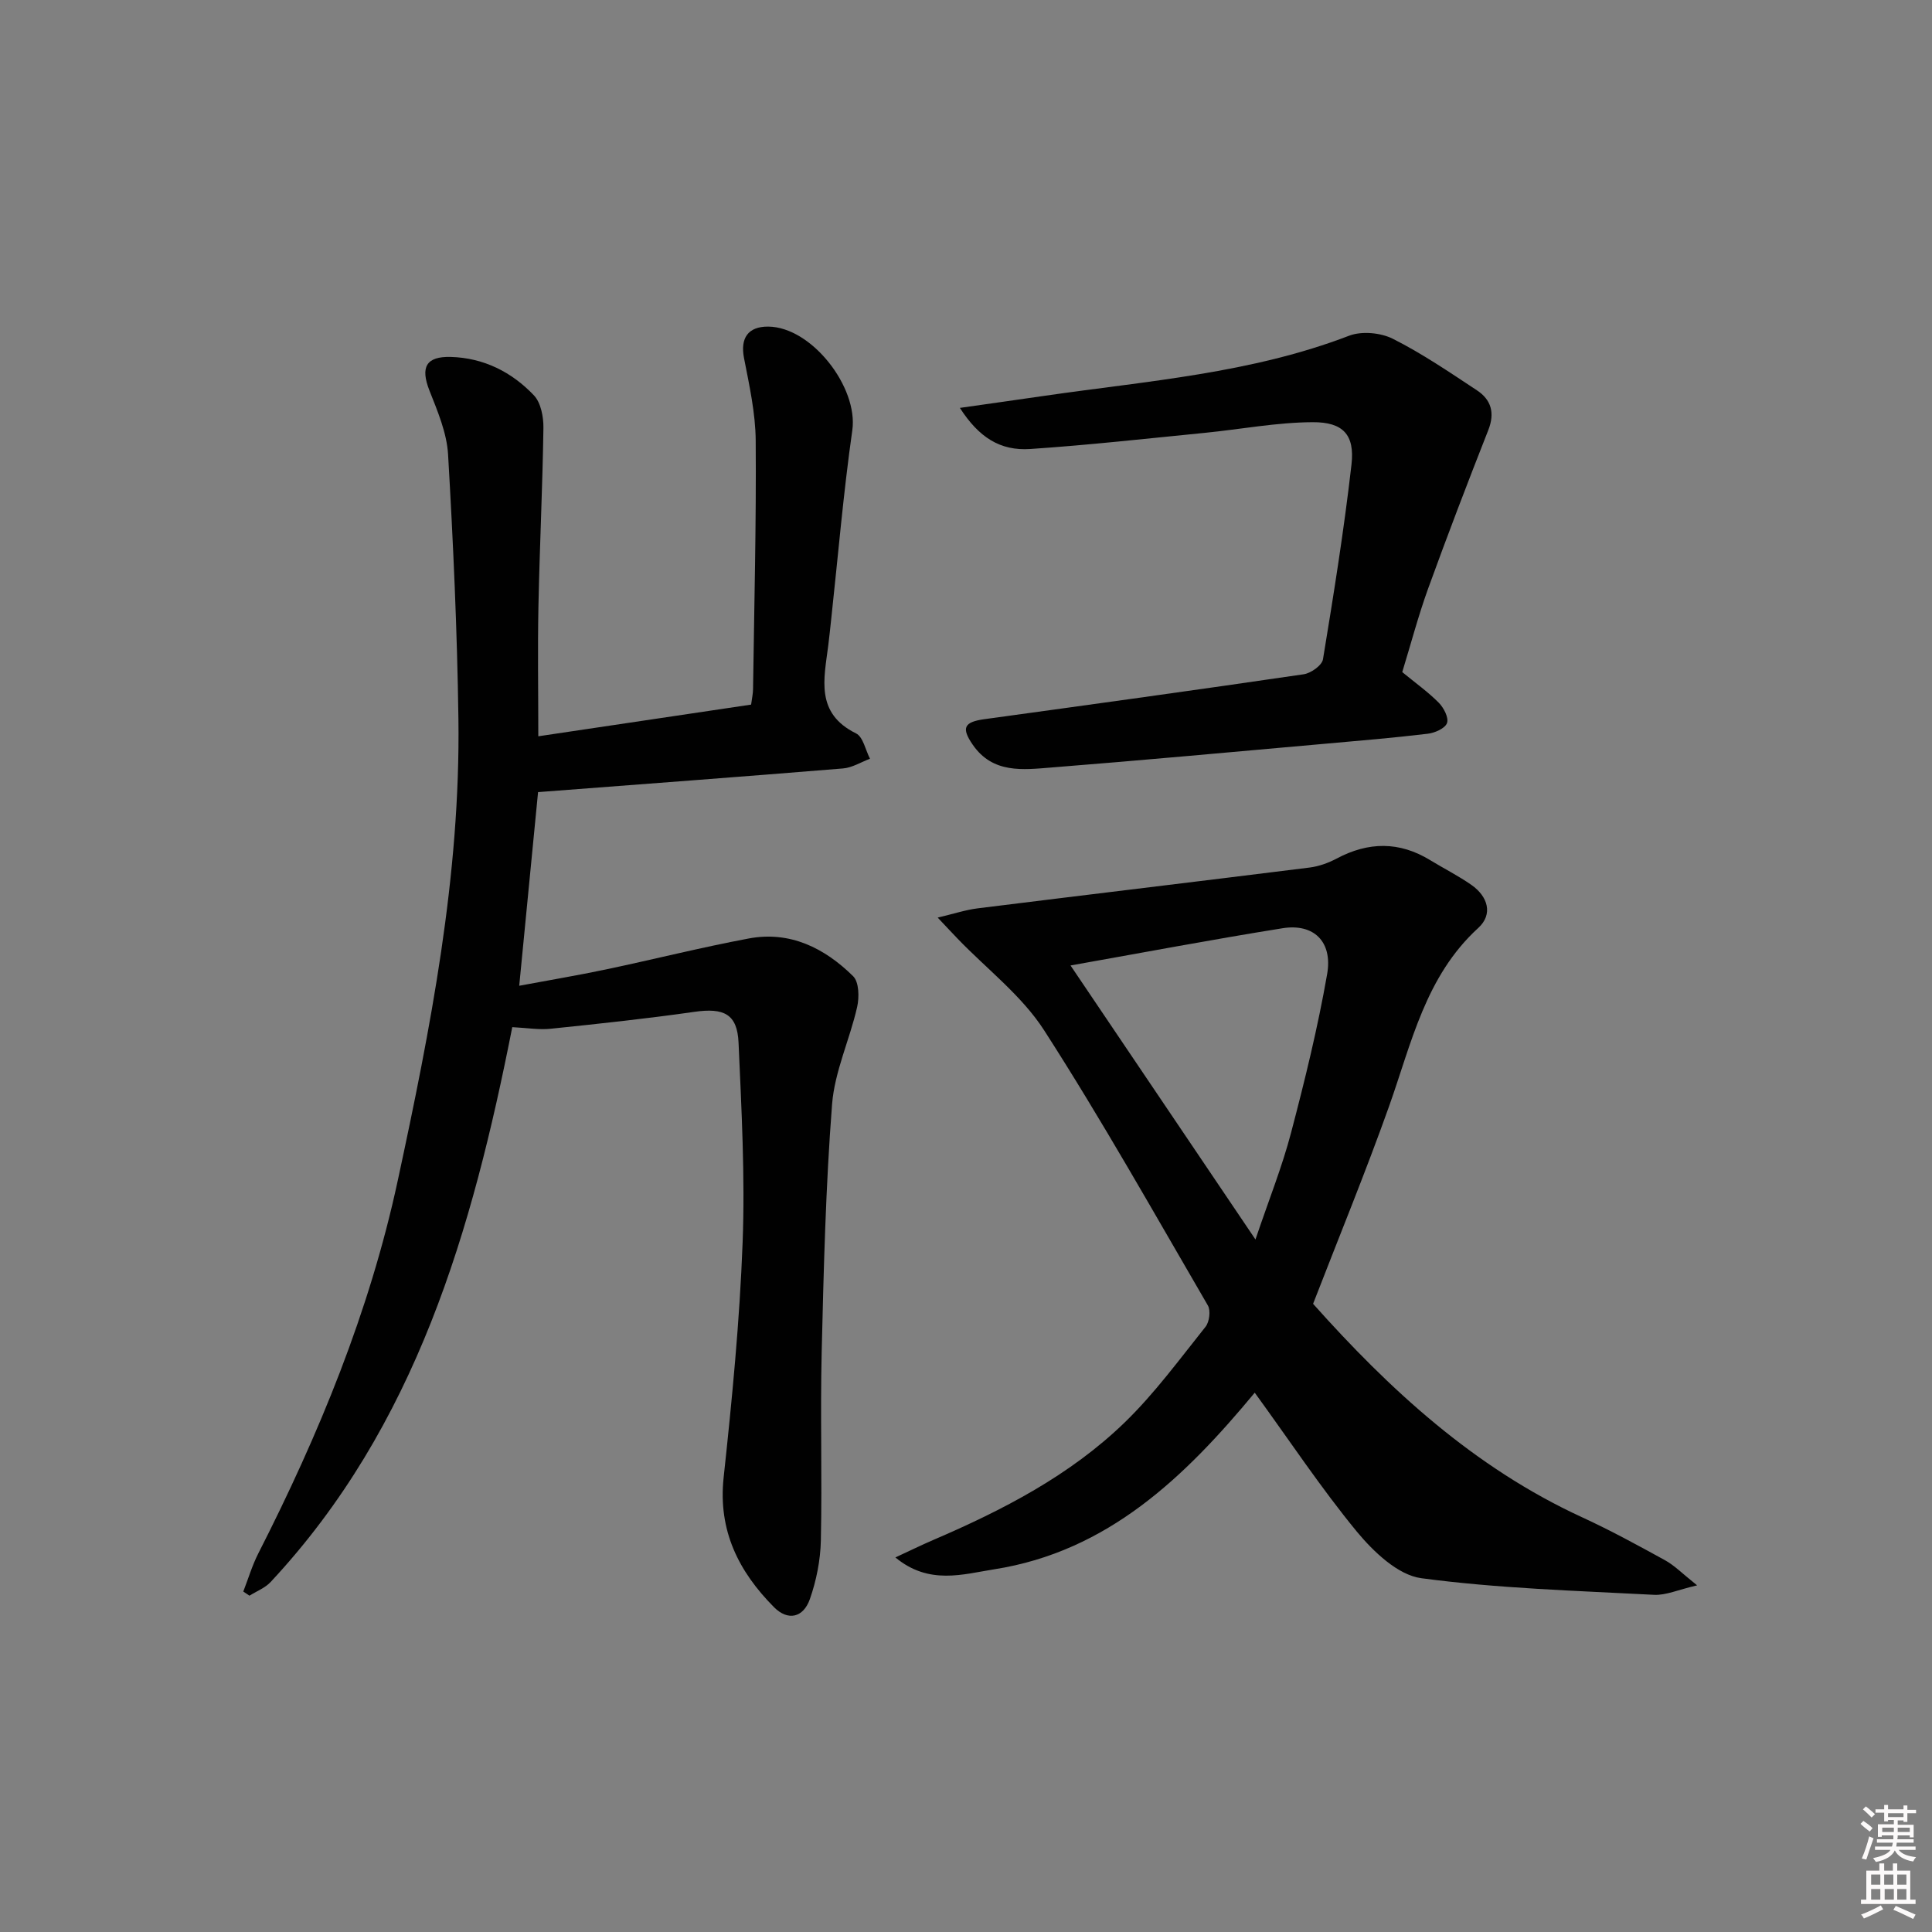 <svg enable-background="new 0 0 400 400" viewBox="0 0 400 400" xmlns="http://www.w3.org/2000/svg"><rect x="0" y="0" width="400" height="400" fill="#808080" stroke="none"/><path d="m385.2 377.6.6-.6c.6.4 1.3.9 1.9 1.5l-.6.7c-.8-.6-1.4-1.1-1.9-1.6zm.3 7.1c.6-1.4 1.1-2.9 1.5-4.5.3.1.6.3.9.4-.5 1.4-1 2.9-1.5 4.4l-.9-.2zm.2-10.1.6-.6c.7.5 1.3 1.1 1.9 1.6l-.7.7c-.6-.6-1.2-1.2-1.8-1.7zm8.4-.8h.8v.9h1.8v.7h-1.8v1.8h-.8v-.3h-1.2v.9h3.3v2.6h-.8v-.4h-2.5c0 .3 0 .6-.1.8h3.4v.7h-3.5c0 .3-.1.6-.1.8h4v.7h-3.5c.7.9 1.9 1.3 3.6 1.5-.2.2-.4.5-.6.9-1.9-.3-3.2-1.1-3.8-2.3-.5 1.1-1.8 2-3.9 2.4-.2-.3-.4-.5-.6-.8 1.9-.4 3.1-.9 3.6-1.7h-3.2v-.7h3.5c.1-.2.1-.5.2-.8h-3.3v-.7h3.4c0-.2 0-.5 0-.8h-2.4v.3h-.8v-2.6h3.3v-.9h-1.2v.3h-.8v-1.8h-1.8v-.7h1.8v-.9h.8v.9h3.2zm-4.4 5.5h2.4c0-.3 0-.6 0-.9h-2.4zm1.2-3.1h3.2v-.8h-3.2zm4.4 2.2h-2.4v.9h2.5v-.9z" fill="#fcfafa"/><path d="m389.2 385.8h.9v1.5h1.8v-1.5h.9v1.5h2.7v6h1.1v.9h-11.3v-.9h1.1v-6h2.7v-1.5zm.2 8.7.5.8c-1.2.6-2.5 1.3-4 1.9-.2-.3-.3-.6-.6-.8 1.6-.6 3-1.3 4.1-1.9zm-2-4.3h1.9v-2.1h-1.9zm0 3.1h1.9v-2.2h-1.9zm2.7-3.1h1.9v-2.1h-1.9zm.1 3.1h1.9v-2.2h-1.9zm2.3 1.3c1.4.6 2.7 1.2 4.1 1.8l-.5.9c-1.5-.7-2.8-1.4-4.1-1.9zm2.2-6.5h-1.9v2.1h1.9zm-1.9 5.2h1.9v-2.2h-1.9z" fill="#fcfafa"/><g fill="#010101"><path d="m106.06 212.66c-8.29 42.02-19.86 82.53-50.03 114.88-1.15 1.23-2.9 1.9-4.38 2.83-.43-.29-.85-.57-1.28-.86 1.03-2.64 1.83-5.38 3.11-7.89 12.55-24.64 23.03-50.08 28.87-77.19 6.79-31.52 13-63.17 12.56-95.62-.25-18.24-1.08-36.48-2.14-54.7-.26-4.5-2.18-8.99-3.87-13.28-1.87-4.77-.73-7.07 4.43-6.93 6.81.19 12.62 3.12 17.21 7.95 1.45 1.53 2 4.47 1.97 6.75-.18 12.28-.78 24.56-1.03 36.84-.18 8.79-.03 17.58-.03 27 15.27-2.27 29.62-4.41 44.06-6.56.16-1.25.39-2.22.4-3.2.24-17.14.68-34.29.55-51.43-.04-5.72-1.32-11.46-2.42-17.12-.8-4.11.81-6.54 5.01-6.51 9 .07 18.68 12.59 17.41 21.47-1.85 12.98-2.95 26.07-4.37 39.12-.2 1.82-.38 3.63-.61 5.45-.88 6.92-2.71 14.01 5.75 18.18 1.47.72 1.96 3.45 2.89 5.25-1.87.7-3.69 1.86-5.6 2.01-20.85 1.71-41.71 3.26-63.12 4.9-1.24 12.75-2.53 26.03-3.9 40.09 6.05-1.13 12-2.13 17.91-3.37 9.89-2.08 19.7-4.56 29.62-6.42 8.55-1.6 15.7 1.99 21.6 7.81 1.23 1.21 1.29 4.37.83 6.39-1.54 6.77-4.66 13.34-5.19 20.14-1.32 17.06-1.74 34.2-2.15 51.32-.31 12.99.11 25.99-.17 38.98-.09 4.07-.92 8.27-2.27 12.12-1.36 3.9-4.57 4.58-7.43 1.69-7.31-7.37-11.61-15.85-10.43-26.84 1.74-16.16 3.32-32.38 3.93-48.62.52-13.77-.23-27.61-.84-41.4-.26-5.97-3.04-7.27-9.14-6.4-9.85 1.41-19.76 2.47-29.66 3.49-2.42.28-4.92-.16-8.05-.32z"/><path d="m259.78 288.34c-14.45 17.43-30.39 32.88-53.95 36.57-6.39 1-13.49 3.32-20.45-2.46 2.95-1.36 5.34-2.54 7.78-3.59 14.44-6.2 28.38-13.38 39.73-24.39 6.16-5.98 11.31-13.03 16.7-19.77.8-1 1.1-3.35.49-4.41-11.12-19.1-21.95-38.4-33.9-56.97-4.61-7.17-11.83-12.66-17.86-18.92-1.13-1.17-2.23-2.36-4.18-4.42 3.37-.8 5.8-1.61 8.3-1.92 22.89-2.85 45.79-5.58 68.67-8.44 1.93-.24 3.9-.95 5.62-1.86 6.57-3.5 12.98-3.59 19.38.33 2.83 1.73 5.83 3.23 8.54 5.13 3.4 2.38 4.52 6.06 1.41 8.9-10.96 10.02-13.81 23.84-18.47 36.93-4.84 13.6-10.34 26.97-15.73 40.89 15.69 17.59 33.26 33.87 55.66 44.18 5.87 2.7 11.57 5.81 17.24 8.93 1.95 1.08 3.57 2.76 6.61 5.18-3.95.91-6.47 2.09-8.93 1.96-16.09-.85-32.25-1.31-48.18-3.44-4.84-.65-9.88-5.47-13.33-9.63-7.46-9.07-13.99-18.94-21.15-28.78zm.15-31.72c2.82-8.34 5.53-15.08 7.36-22.06 2.86-10.87 5.55-21.82 7.48-32.88 1.18-6.74-2.79-10.53-9.22-9.5-14.67 2.35-29.27 5.11-43.91 7.71 12.48 18.49 24.95 36.96 38.29 56.73z"/><path d="m290.32 139.15c2.76 2.27 5.35 4.11 7.55 6.33 1.04 1.05 2.11 3.11 1.72 4.21-.38 1.1-2.51 2.05-3.97 2.22-7.09.85-14.21 1.45-21.33 2.08-18.86 1.67-37.71 3.42-56.58 4.91-5.9.47-12.16 1.32-16.32-4.72-2.41-3.5-1.8-4.71 2.48-5.29 22.03-3.03 44.05-6.06 66.05-9.29 1.5-.22 3.79-1.85 3.99-3.11 2.21-13.4 4.36-26.82 5.9-40.31.7-6.14-1.7-8.81-8.06-8.77-7.42.04-14.83 1.46-22.25 2.2-12.06 1.19-24.11 2.54-36.19 3.35-6.29.42-10.66-2.44-14.58-8.51 6.18-.88 11.96-1.69 17.73-2.53 21.16-3.06 42.59-4.63 62.85-12.41 2.61-1 6.53-.64 9.06.63 6.06 3.05 11.73 6.92 17.41 10.67 2.96 1.95 3.76 4.69 2.35 8.25-4.29 10.89-8.47 21.82-12.46 32.82-2.03 5.62-3.55 11.4-5.35 17.27z"/></g></svg>